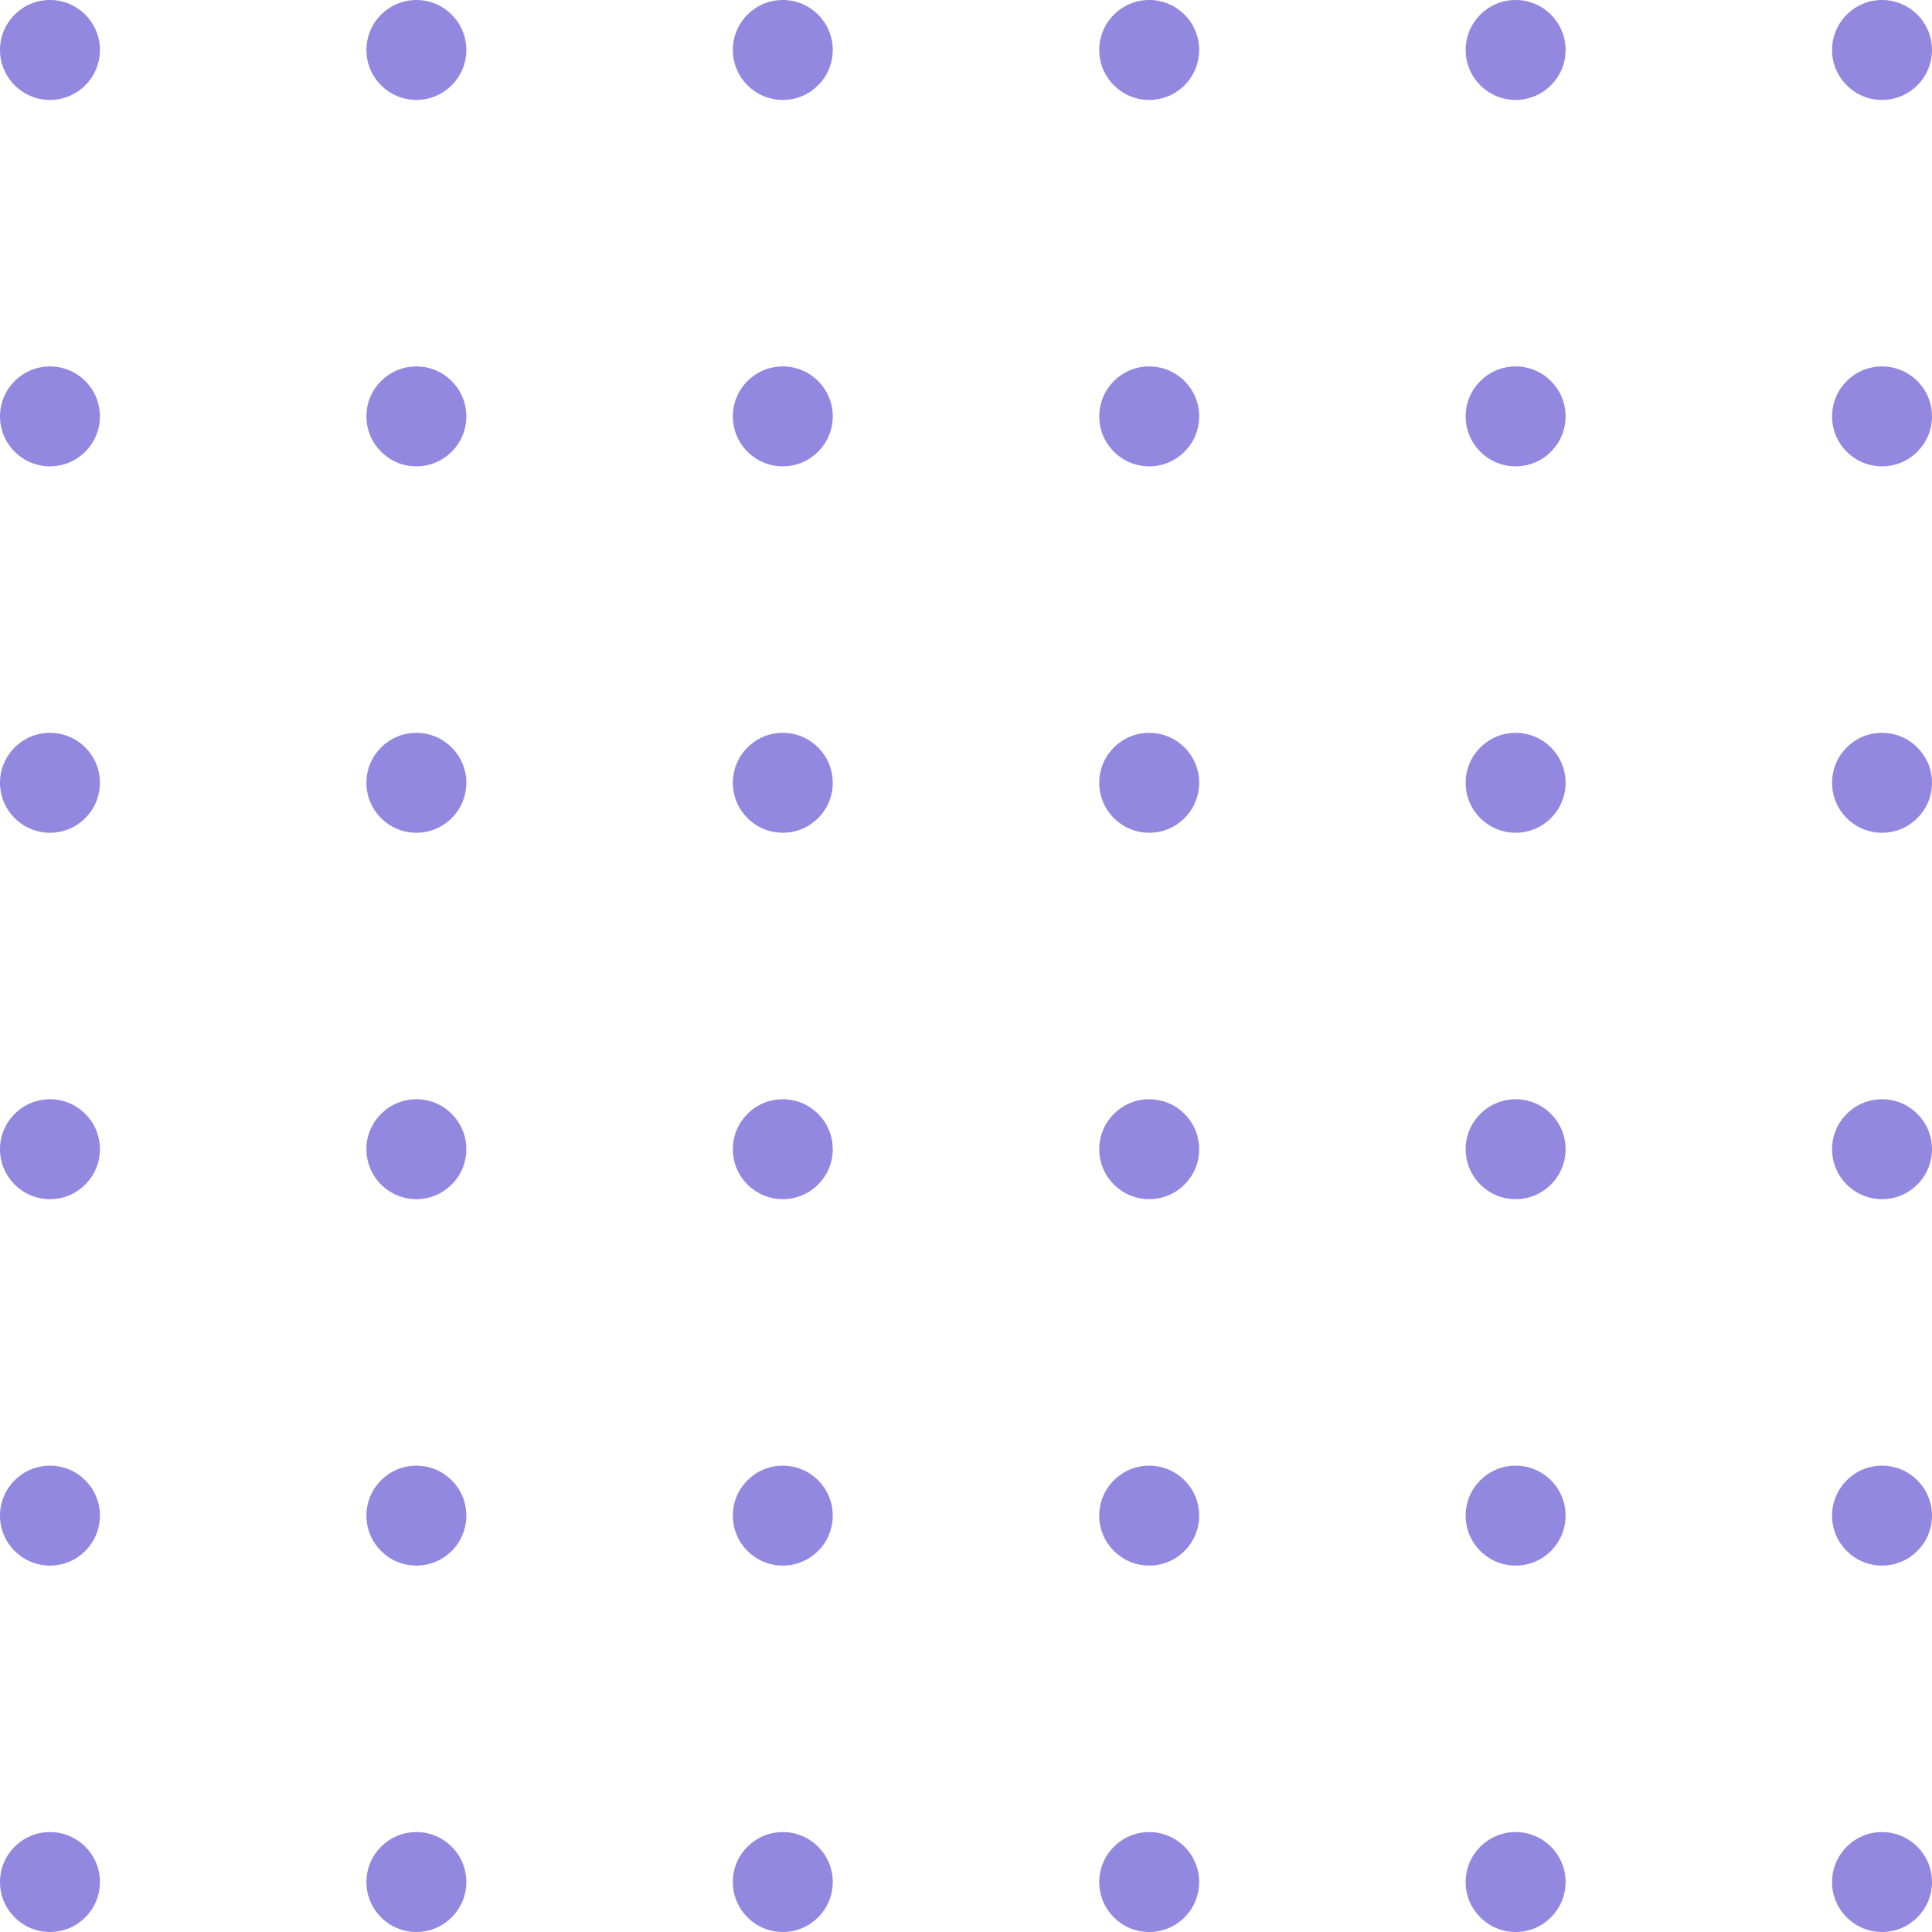 <svg width="116" height="116" viewBox="0 0 116 116" fill="none" xmlns="http://www.w3.org/2000/svg">
<path fill-rule="evenodd" clip-rule="evenodd" d="M3 6C4.657 6 6 4.657 6 3C6 1.343 4.657 0 3 0C1.343 0 0 1.343 0 3C0 4.657 1.343 6 3 6ZM3 50C4.657 50 6 48.657 6 47C6 45.343 4.657 44 3 44C1.343 44 0 45.343 0 47C0 48.657 1.343 50 3 50ZM6 91C6 92.657 4.657 94 3 94C1.343 94 0 92.657 0 91C0 89.343 1.343 88 3 88C4.657 88 6 89.343 6 91ZM3 28C4.657 28 6 26.657 6 25C6 23.343 4.657 22 3 22C1.343 22 0 23.343 0 25C0 26.657 1.343 28 3 28ZM6 69C6 70.657 4.657 72 3 72C1.343 72 0 70.657 0 69C0 67.343 1.343 66 3 66C4.657 66 6 67.343 6 69ZM3 116C4.657 116 6 114.657 6 113C6 111.343 4.657 110 3 110C1.343 110 0 111.343 0 113C0 114.657 1.343 116 3 116ZM94 3C94 4.657 92.657 6 91 6C89.343 6 88 4.657 88 3C88 1.343 89.343 0 91 0C92.657 0 94 1.343 94 3ZM91 50C92.657 50 94 48.657 94 47C94 45.343 92.657 44 91 44C89.343 44 88 45.343 88 47C88 48.657 89.343 50 91 50ZM94 91C94 92.657 92.657 94 91 94C89.343 94 88 92.657 88 91C88 89.343 89.343 88 91 88C92.657 88 94 89.343 94 91ZM91 28C92.657 28 94 26.657 94 25C94 23.343 92.657 22 91 22C89.343 22 88 23.343 88 25C88 26.657 89.343 28 91 28ZM94 69C94 70.657 92.657 72 91 72C89.343 72 88 70.657 88 69C88 67.343 89.343 66 91 66C92.657 66 94 67.343 94 69ZM91 116C92.657 116 94 114.657 94 113C94 111.343 92.657 110 91 110C89.343 110 88 111.343 88 113C88 114.657 89.343 116 91 116ZM50 3C50 4.657 48.657 6 47 6C45.343 6 44 4.657 44 3C44 1.343 45.343 0 47 0C48.657 0 50 1.343 50 3ZM47 50C48.657 50 50 48.657 50 47C50 45.343 48.657 44 47 44C45.343 44 44 45.343 44 47C44 48.657 45.343 50 47 50ZM50 91C50 92.657 48.657 94 47 94C45.343 94 44 92.657 44 91C44 89.343 45.343 88 47 88C48.657 88 50 89.343 50 91ZM47 28C48.657 28 50 26.657 50 25C50 23.343 48.657 22 47 22C45.343 22 44 23.343 44 25C44 26.657 45.343 28 47 28ZM50 69C50 70.657 48.657 72 47 72C45.343 72 44 70.657 44 69C44 67.343 45.343 66 47 66C48.657 66 50 67.343 50 69ZM47 116C48.657 116 50 114.657 50 113C50 111.343 48.657 110 47 110C45.343 110 44 111.343 44 113C44 114.657 45.343 116 47 116ZM28 3C28 4.657 26.657 6 25 6C23.343 6 22 4.657 22 3C22 1.343 23.343 0 25 0C26.657 0 28 1.343 28 3ZM25 50C26.657 50 28 48.657 28 47C28 45.343 26.657 44 25 44C23.343 44 22 45.343 22 47C22 48.657 23.343 50 25 50ZM28 91C28 92.657 26.657 94 25 94C23.343 94 22 92.657 22 91C22 89.343 23.343 88 25 88C26.657 88 28 89.343 28 91ZM25 28C26.657 28 28 26.657 28 25C28 23.343 26.657 22 25 22C23.343 22 22 23.343 22 25C22 26.657 23.343 28 25 28ZM28 69C28 70.657 26.657 72 25 72C23.343 72 22 70.657 22 69C22 67.343 23.343 66 25 66C26.657 66 28 67.343 28 69ZM25 116C26.657 116 28 114.657 28 113C28 111.343 26.657 110 25 110C23.343 110 22 111.343 22 113C22 114.657 23.343 116 25 116ZM116 3C116 4.657 114.657 6 113 6C111.343 6 110 4.657 110 3C110 1.343 111.343 0 113 0C114.657 0 116 1.343 116 3ZM113 50C114.657 50 116 48.657 116 47C116 45.343 114.657 44 113 44C111.343 44 110 45.343 110 47C110 48.657 111.343 50 113 50ZM116 91C116 92.657 114.657 94 113 94C111.343 94 110 92.657 110 91C110 89.343 111.343 88 113 88C114.657 88 116 89.343 116 91ZM113 28C114.657 28 116 26.657 116 25C116 23.343 114.657 22 113 22C111.343 22 110 23.343 110 25C110 26.657 111.343 28 113 28ZM116 69C116 70.657 114.657 72 113 72C111.343 72 110 70.657 110 69C110 67.343 111.343 66 113 66C114.657 66 116 67.343 116 69ZM113 116C114.657 116 116 114.657 116 113C116 111.343 114.657 110 113 110C111.343 110 110 111.343 110 113C110 114.657 111.343 116 113 116ZM72 3C72 4.657 70.657 6 69 6C67.343 6 66 4.657 66 3C66 1.343 67.343 0 69 0C70.657 0 72 1.343 72 3ZM69 50C70.657 50 72 48.657 72 47C72 45.343 70.657 44 69 44C67.343 44 66 45.343 66 47C66 48.657 67.343 50 69 50ZM72 91C72 92.657 70.657 94 69 94C67.343 94 66 92.657 66 91C66 89.343 67.343 88 69 88C70.657 88 72 89.343 72 91ZM69 28C70.657 28 72 26.657 72 25C72 23.343 70.657 22 69 22C67.343 22 66 23.343 66 25C66 26.657 67.343 28 69 28ZM72 69C72 70.657 70.657 72 69 72C67.343 72 66 70.657 66 69C66 67.343 67.343 66 69 66C70.657 66 72 67.343 72 69ZM69 116C70.657 116 72 114.657 72 113C72 111.343 70.657 110 69 110C67.343 110 66 111.343 66 113C66 114.657 67.343 116 69 116Z" fill="#9288E0"/>
</svg>
